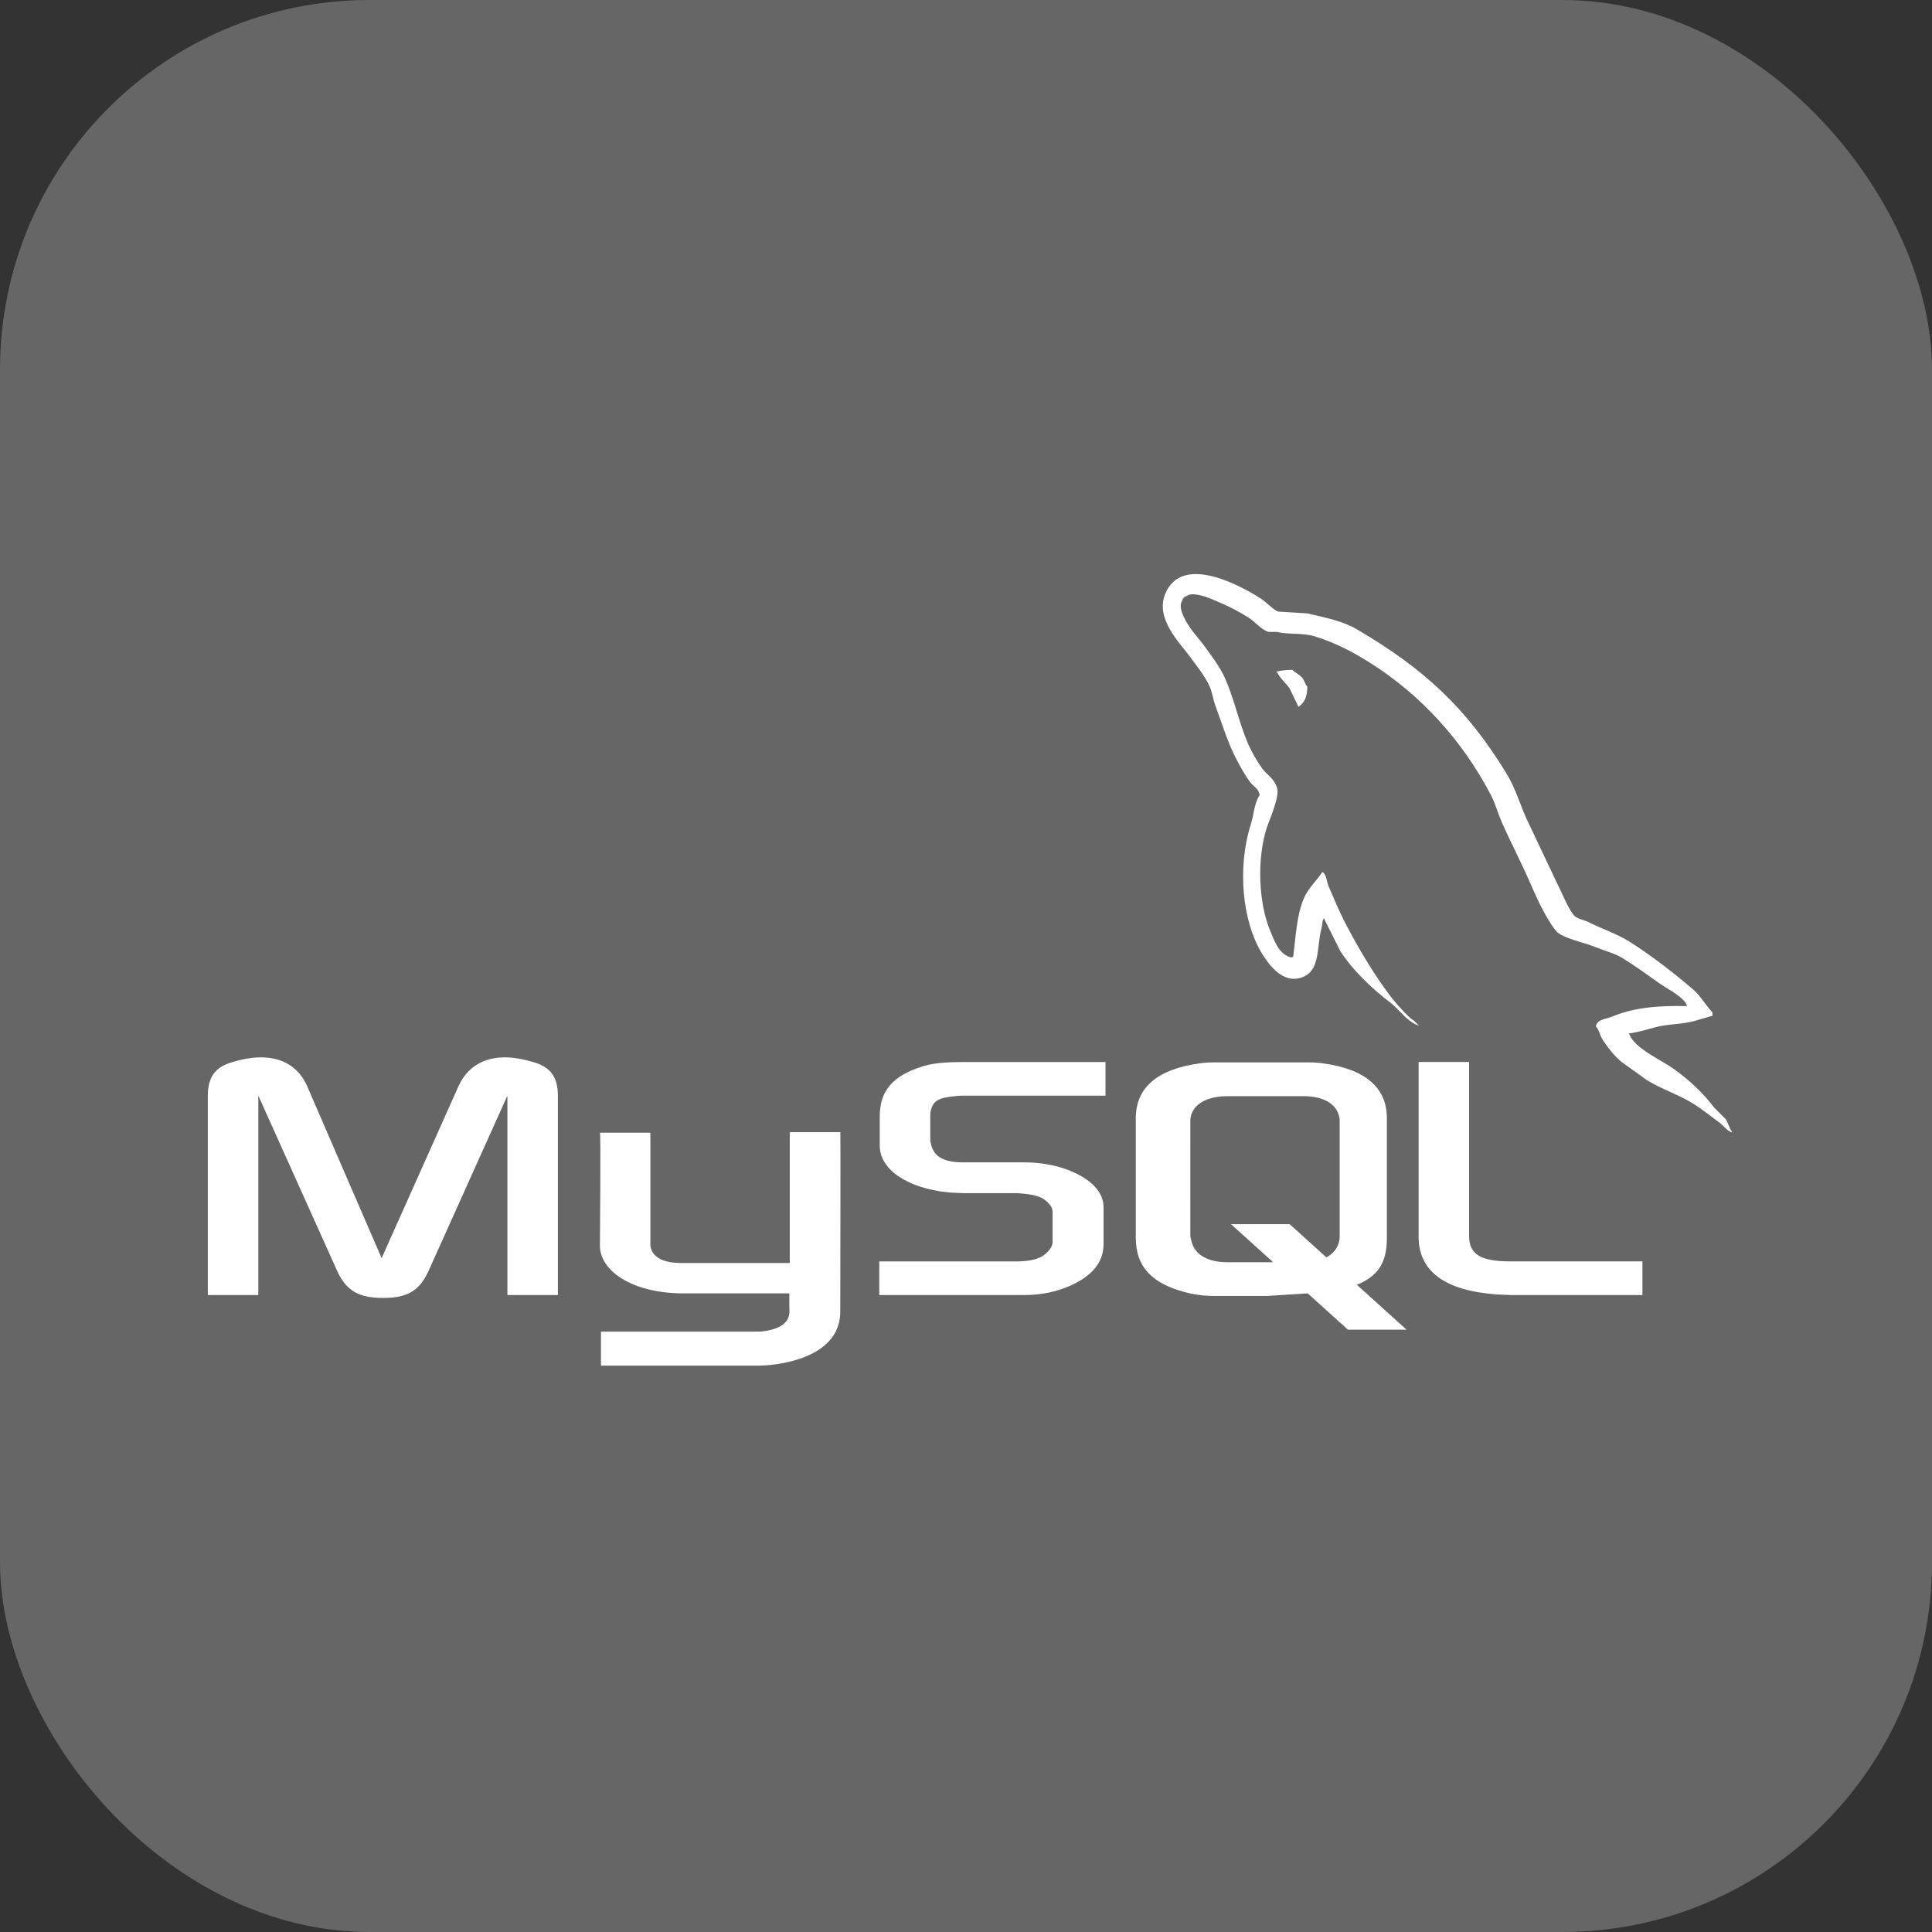 <svg width="251" height="251" viewBox="0 0 251 251" fill="none" xmlns="http://www.w3.org/2000/svg">
<rect x="0" y="0" width="251" height="251" fill="#333333" stroke="none"/>
<rect width="251" height="251" rx="48" fill="#666666"/>
<g clip-path="url(#clip0_167_46)">
<path d="M27 168.25H33.562V142.344L43.719 164.926C44.914 167.664 46.553 168.624 49.773 168.624C52.994 168.624 54.565 167.664 55.761 164.926L65.918 142.344V168.248H72.48V142.388C72.48 139.862 71.471 138.641 69.386 138.013C64.4 136.46 61.059 137.801 59.543 141.167L49.58 163.458L39.93 141.167C38.481 137.801 35.073 136.46 30.094 138.013C28.009 138.641 27 139.862 27 142.388L27 168.25ZM77.939 147.161H84.494V161.434C84.434 162.208 84.742 164.027 88.337 164.087H102.604V147.089H109.178C109.209 147.089 109.165 170.267 109.165 170.364C109.201 176.08 102.078 177.319 98.79 177.417H78.078V173.005L98.828 172.999C103.051 172.558 102.549 170.454 102.549 169.753V168.032H88.609C82.12 167.971 77.993 165.138 77.939 161.88C77.932 161.584 78.078 147.307 77.939 147.161Z" fill="white"/>
<path d="M114.23 168.25H133.094C135.3 168.25 137.445 167.784 139.148 166.988C141.989 165.688 143.371 163.919 143.371 161.604V156.812C143.371 154.92 141.8 153.151 138.706 151.978C137.068 151.344 135.045 151.011 133.092 151.011H125.14C122.493 151.011 121.231 150.213 120.917 148.45C120.857 148.238 120.857 148.069 120.857 147.857V144.872C120.857 144.703 120.857 144.533 120.917 144.323C121.231 142.982 121.926 142.601 124.258 142.389L124.892 142.347H143.624V137.979H125.208C122.561 137.979 121.172 138.148 119.908 138.524C115.999 139.744 114.295 141.678 114.295 145.044V148.869C114.295 151.811 117.636 154.337 123.25 154.923L125.142 155.009H131.957C132.211 155.009 132.458 155.009 132.652 155.05C134.731 155.219 135.612 155.599 136.247 156.356C136.573 156.658 136.76 157.088 136.748 157.528V161.36C136.748 161.819 136.434 162.412 135.806 162.913C135.238 163.42 134.29 163.753 133.032 163.838L132.338 163.88H114.23V168.25ZM184.299 160.636C184.299 165.137 187.646 167.657 194.389 168.165L196.287 168.25H213.381V163.875H196.16C192.311 163.875 190.861 162.908 190.861 160.594V137.97H184.305V160.635L184.299 160.636ZM147.56 160.865V145.269C147.56 141.311 150.346 138.907 155.844 138.151C156.43 138.066 157.022 138.024 157.615 138.024H170.063C170.697 138.024 171.265 138.066 171.9 138.151C177.4 138.906 180.179 141.311 180.179 145.269V160.865C180.179 164.079 179.001 165.796 176.277 166.919L182.742 172.751H175.123L169.896 168.032L164.633 168.364H157.618C156.314 168.36 155.017 168.176 153.763 167.82C149.588 166.684 147.563 164.491 147.563 160.865H147.56ZM154.642 160.484C154.642 160.696 154.702 160.907 154.769 161.162C155.149 162.975 156.854 163.984 159.445 163.984H165.404L159.929 159.041H167.549L172.323 163.355C173.204 162.884 173.778 162.171 173.984 161.247C174.044 161.035 174.044 160.825 174.044 160.613V145.658C174.044 145.489 174.044 145.277 173.984 145.065C173.604 143.379 171.899 142.412 169.368 142.412H159.447C156.54 142.412 154.644 143.675 154.644 145.658L154.642 160.484Z" fill="white"/>
<path d="M219.151 130.713C215.122 130.605 212.039 130.979 209.404 132.092C208.656 132.406 207.458 132.412 207.338 133.349C207.749 133.784 207.816 134.431 208.142 134.956C208.77 135.977 209.834 137.337 210.783 138.05L213.991 140.346C215.96 141.548 218.166 142.238 220.07 143.44C221.189 144.153 222.299 145.047 223.393 145.851C223.931 146.244 224.293 146.866 225 147.113V146.999C224.632 146.527 224.534 145.881 224.196 145.392L222.703 143.899C221.247 141.965 219.397 140.267 217.428 138.853C215.856 137.728 212.353 136.206 211.694 134.381L211.579 134.267C212.692 134.146 213.997 133.741 215.018 133.468C216.746 133.003 218.287 133.123 220.064 132.664L222.475 131.969V131.516C221.575 130.591 220.935 129.371 219.949 128.531C217.388 126.35 214.583 124.162 211.695 122.337C210.094 121.328 208.119 120.676 206.42 119.817C205.853 119.528 204.849 119.383 204.468 118.898C203.58 117.763 203.096 116.324 202.408 115L198.281 106.287C197.411 104.299 196.842 102.334 195.755 100.552C190.553 91.99 184.945 86.824 176.261 81.749C174.419 80.667 172.188 80.243 169.845 79.688L166.056 79.459C165.289 79.133 164.491 78.191 163.767 77.738C160.891 75.918 153.513 71.968 151.38 77.164C150.038 80.445 153.392 83.647 154.594 85.309C155.434 86.476 156.515 87.781 157.114 89.092C157.513 89.95 157.579 90.813 157.918 91.726C158.752 93.974 159.477 96.415 160.559 98.493C161.103 99.545 161.7 100.651 162.39 101.587C162.813 102.161 163.538 102.421 163.652 103.309C162.946 104.301 162.904 105.835 162.505 107.091C160.71 112.74 161.386 119.762 163.997 123.949C164.796 125.23 166.68 127.985 169.272 126.928C171.538 126.003 171.031 123.146 171.678 120.62C171.829 120.052 171.738 119.628 172.023 119.248V119.362L174.089 123.489C175.618 125.949 178.325 128.517 180.622 130.251C181.817 131.151 182.755 132.71 184.296 133.236V133.116H184.181C183.879 132.656 183.414 132.463 183.033 132.089C182.133 131.207 181.135 130.113 180.399 129.103C178.308 126.269 176.459 123.163 174.779 119.93C173.975 118.389 173.274 116.685 172.598 115.115C172.338 114.51 172.344 113.593 171.8 113.283C171.057 114.431 169.964 115.362 169.388 116.722C168.469 118.891 168.355 121.544 168.01 124.288L167.781 124.402C166.186 124.015 165.623 122.373 165.032 120.963C163.527 117.398 163.25 111.651 164.573 107.549C164.912 106.486 166.459 103.137 165.83 102.16C165.535 101.18 164.55 100.613 163.999 99.864C163.279 98.86 162.664 97.785 162.163 96.656C160.936 93.87 160.362 90.753 159.069 87.942C158.453 86.595 157.408 85.235 156.549 84.04C155.595 82.717 154.531 81.744 153.794 80.141C153.534 79.574 153.179 78.661 153.565 78.075C153.686 77.682 153.867 77.519 154.254 77.393C154.919 76.879 156.774 77.561 157.462 77.846C159.304 78.613 160.84 79.339 162.398 80.372C163.14 80.867 163.897 81.828 164.803 82.094H165.837C167.45 82.462 169.257 82.202 170.768 82.661C173.433 83.47 175.826 84.734 177.989 86.106C184.599 90.275 190.002 96.215 193.699 103.303C194.298 104.444 194.551 105.532 195.077 106.741C196.135 109.182 197.464 111.696 198.516 114.083C199.568 116.47 200.589 118.869 202.069 120.851C202.849 121.89 205.864 122.445 207.23 123.025C208.19 123.431 209.762 123.853 210.668 124.404C212.408 125.449 214.088 126.693 215.72 127.842C216.529 128.422 219.032 129.68 219.159 130.712L219.151 130.713ZM167.892 87.026C167.199 87.015 166.506 87.092 165.832 87.255V87.37H165.946C166.346 88.198 167.053 88.73 167.548 89.437L168.695 91.842L168.81 91.734C169.523 91.233 169.843 90.428 169.843 89.208C169.554 88.906 169.517 88.532 169.269 88.174C168.943 87.696 168.31 87.432 167.892 87.026Z" fill="white"/>
</g>
<defs>
<clipPath id="clip0_167_46">
<rect width="198" height="198" fill="white" transform="translate(27 27)"/>
</clipPath>
</defs>
</svg>
